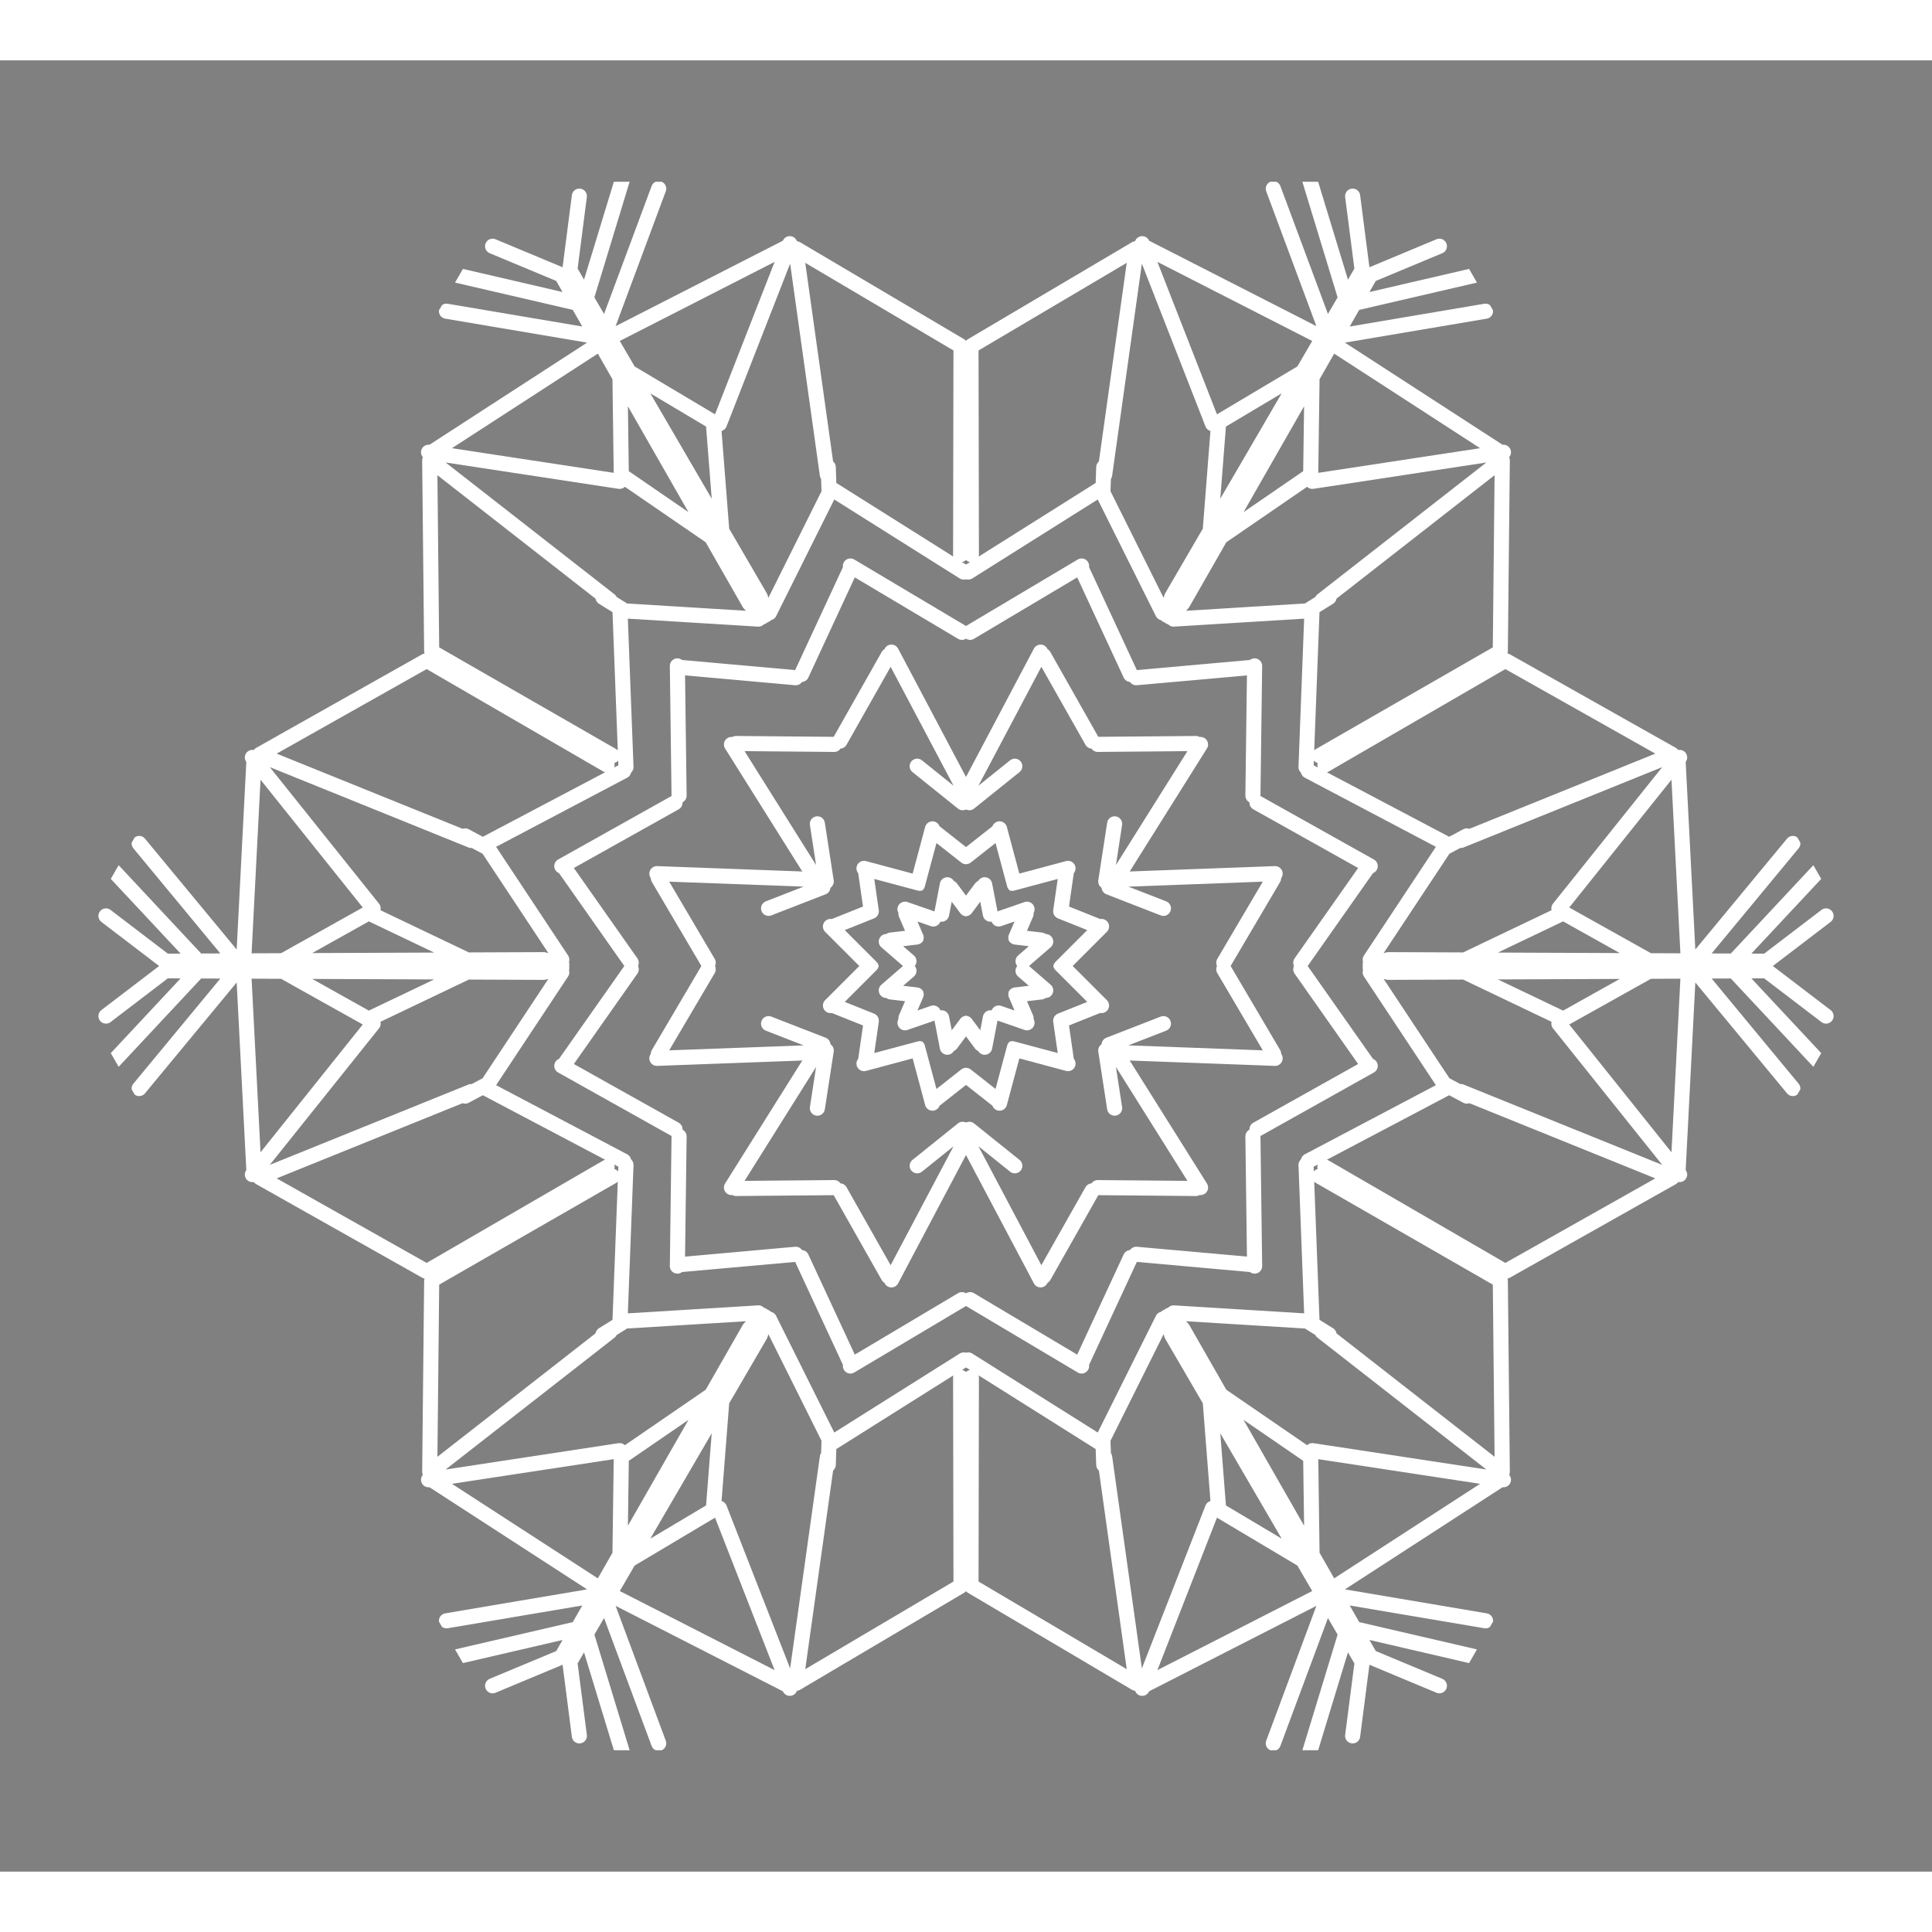 <svg class="snowflake" viewBox="-20 0 640 600" xmlns="http://www.w3.org/2000/svg" xmlns:xlink="http://www.w3.org/1999/xlink" style="background: rgb(51, 51, 51); color: white;" width="800px" height="800px">
      <rect x="-20" y="0" width="640" height="600" fill="#808080" stroke="none"/>
      <defs>
        <path id="slice-shape" d="M130.1,300.5, 130.1,0, 0,75z"></path>

        <clipPath id="slice-clip-path">
          <use xlink:href="#slice-shape"></use>
        </clipPath>

        <symbol id="slice">
          <!-- Clipped slice content -->
          <g clip-path="url(#slice-clip-path)" id="target-group" stroke="currentColor" stroke-linecap="round" stroke-width="5"><path d=" M120.408,283.6 121.408,275.1 M121.908,273.6 128.408,281.1 M111.908,268.6 116.908,256.1 M116.908,255.1 130.408,268.6 M103.908,252.6 110.908,234.6 M128.908,214.6 100.908,198.1 M75.908,203.6 96.908,166.1 M96.908,166.6 128.908,189.1 M65.408,186.6 89.408,141.1 M90.908,141.6 127.908,166.1 M127.908,34.1 113.408,15.1 M128.408,45.6 97.908,17.1 M129.908,59.6 89.408,26.1 M128.908,72.6 112.408,102.1 M112.408,102.1 128.408,135.6 M128.408,35.6 127.908,159.6 M28.908,121.1 59.908,66.1 M28.908,121.6 63.408,181.1 M88.408,136.1 60.908,68.1 M99.408,197.6 101.408,251.6 M127.908,160.1 129.408,166.1 M86.908,134.1 90.908,141.6 M60.908,63.6 110.908,103.6 M62.408,64.1 169.408,58.6"></path></g>
        </symbol>

        <symbol id="pair-slices">
          <g transform="translate(170)">
            <use xlink:href="#slice"></use>
            <!-- Mirrored slice to show symmetry -->
            <use xlink:href="#slice" transform="translate(260,0) scale(-1,1)"></use>
          </g>
        </symbol>
      </defs>

      <!-- Visible snowflake -->
      <g>
        <use xlink:href="#pair-slices" transform="rotate(30, 300, 300)"></use>
        <use xlink:href="#pair-slices" transform="rotate(90, 300, 300)"></use>
        <use xlink:href="#pair-slices" transform="rotate(150, 300, 300)"></use>
        <use xlink:href="#pair-slices" transform="rotate(210, 300, 300)"></use>
        <use xlink:href="#pair-slices" transform="rotate(270, 300, 300)"></use>
        <use xlink:href="#pair-slices" transform="rotate(330, 300, 300)"></use>
      </g>
    </svg>